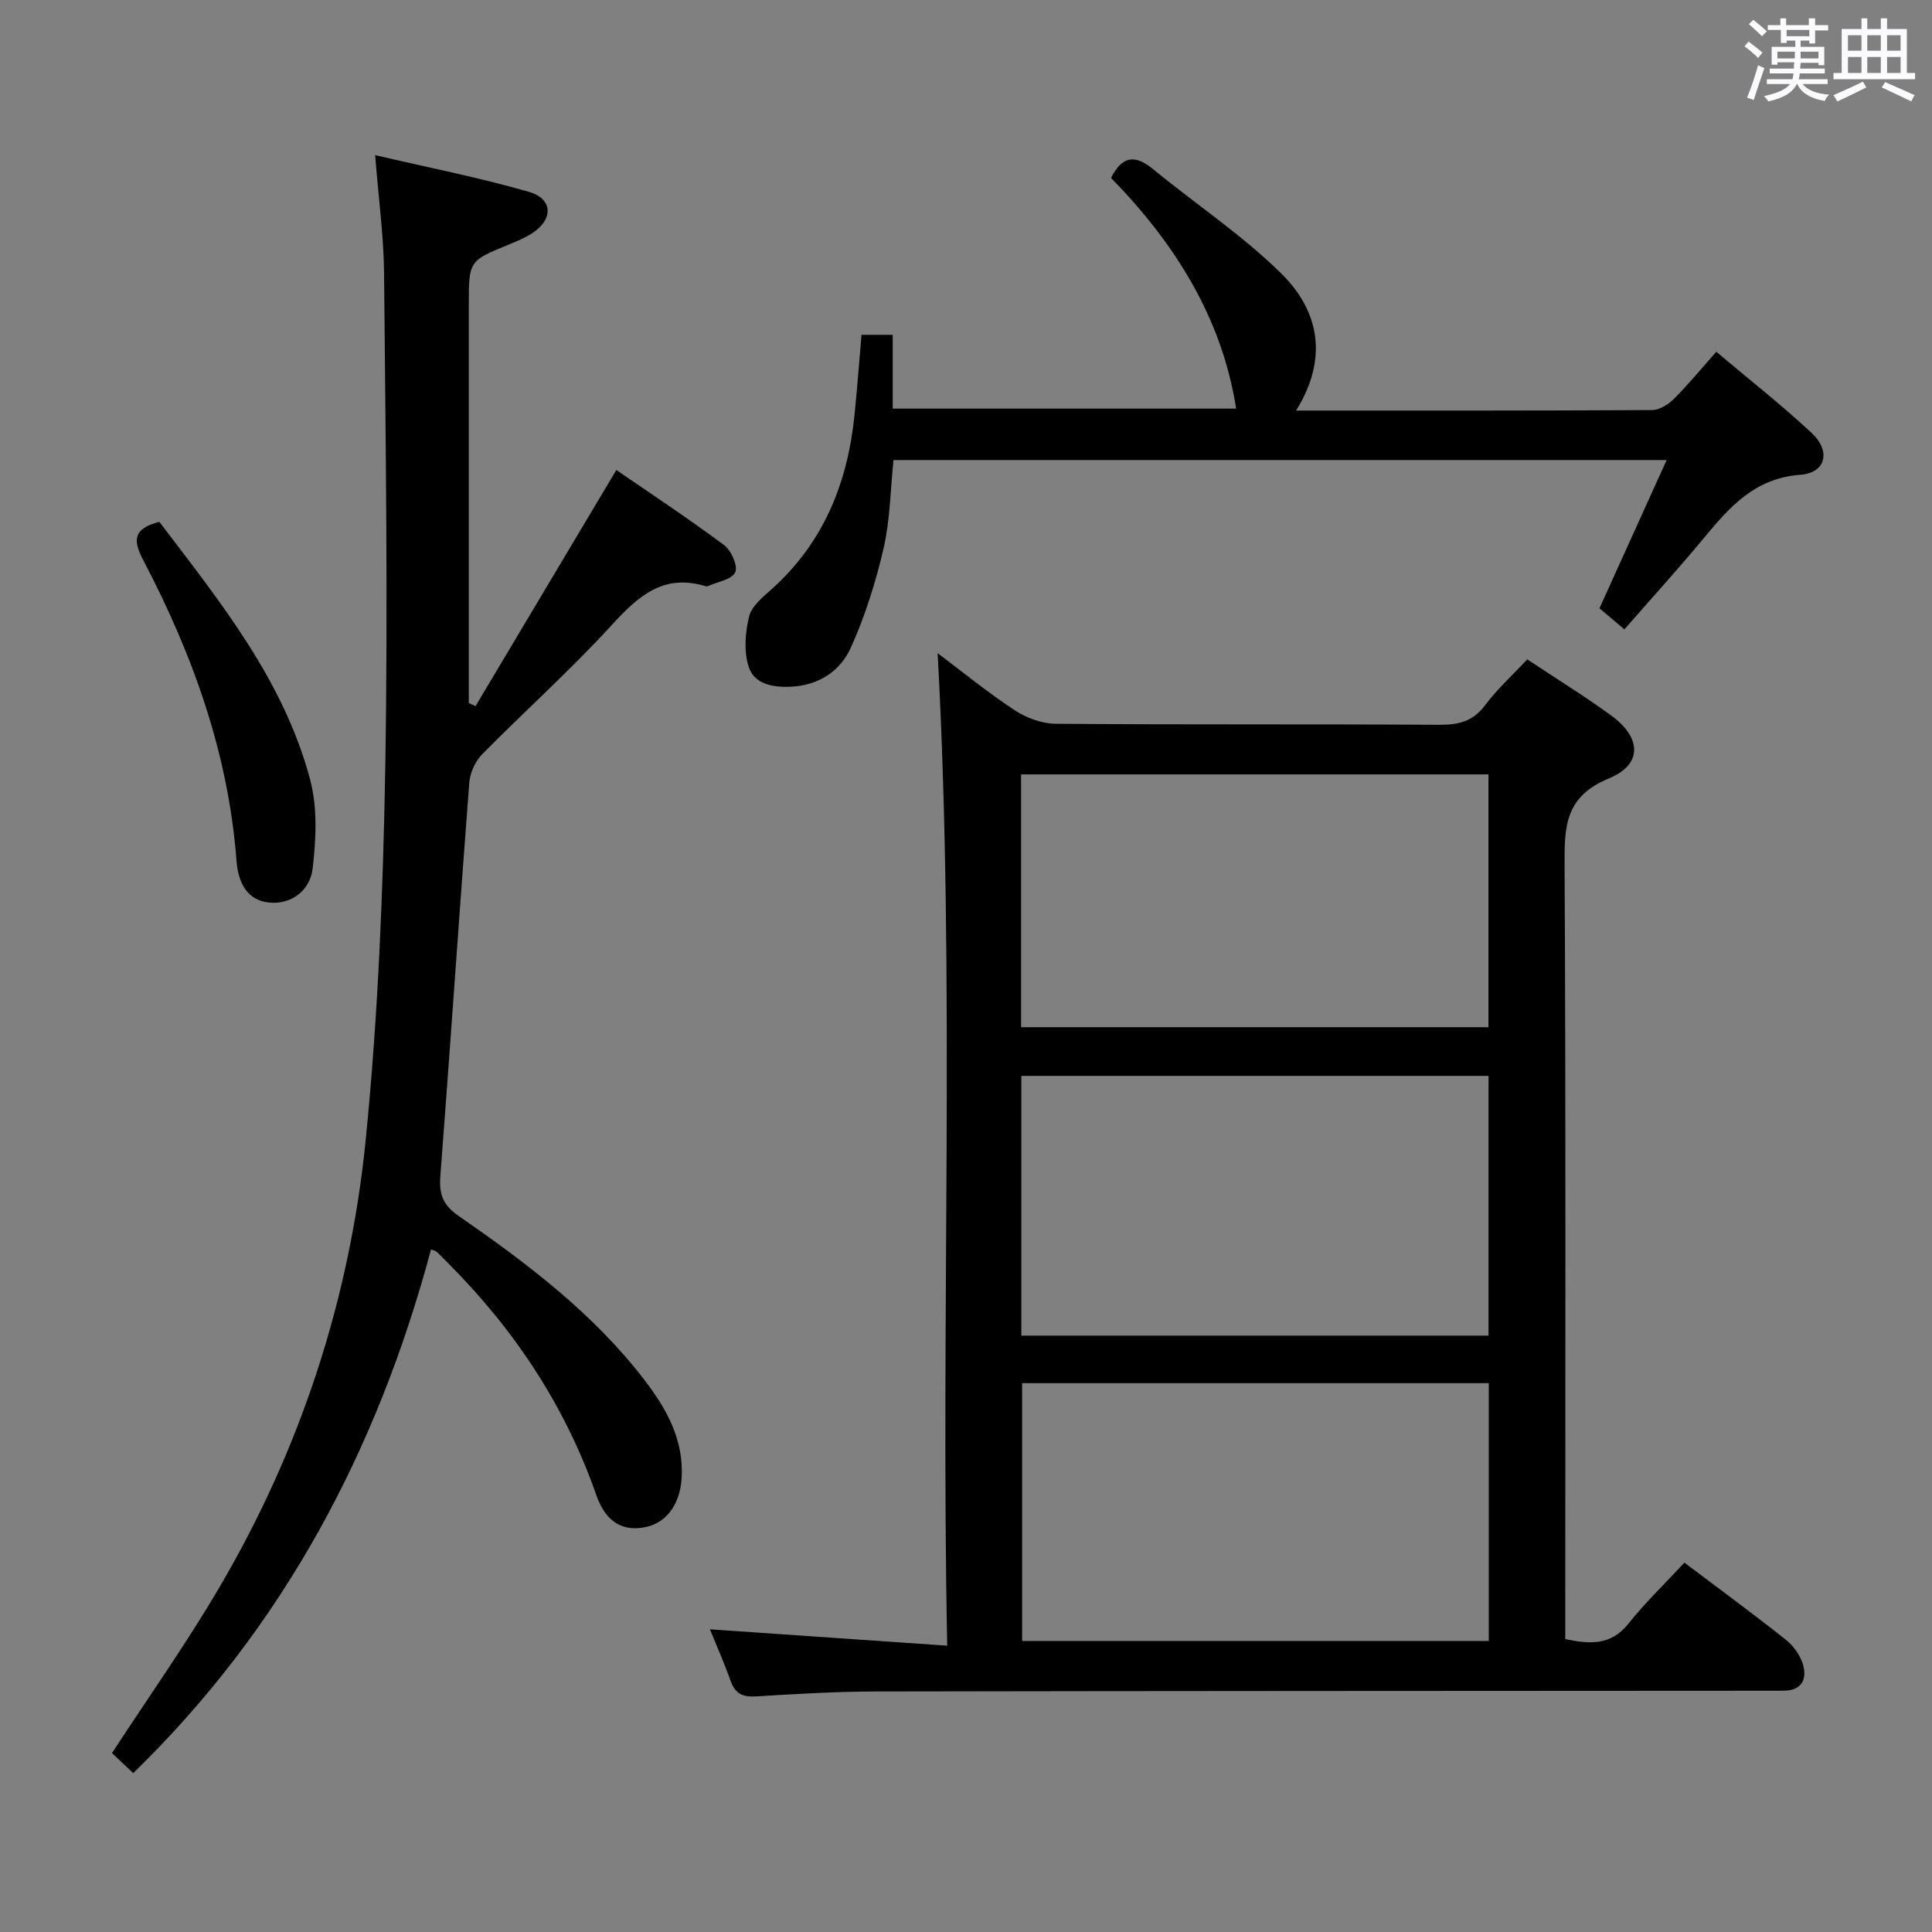 <svg enable-background="new 0 0 400 400" viewBox="0 0 400 400" xmlns="http://www.w3.org/2000/svg"><rect x="0" y="0" width="400" height="400" fill="#808080" stroke="none"/><path d="m361.2 9.6.8-1c.9.7 1.9 1.4 2.9 2.3l-.9 1.1c-1-1-2-1.8-2.8-2.4zm.5 10.6c.9-2.1 1.6-4.3 2.3-6.7.4.2.8.4 1.3.6-.7 2.1-1.5 4.3-2.2 6.6zm.4-15.2.9-.9c1 .8 2 1.6 2.8 2.4l-1 1c-.9-.9-1.8-1.7-2.7-2.5zm12.5-1.2h1.2v1.4h2.7v1.1h-2.7v2.7h-1.2v-.6h-1.8v1.3h4.9v3.8h-1.2v-.5h-3.7c0 .4-.1.9-.1 1.2h5.1v1h-5.2c0 .5-.1.9-.2 1.2h6v1h-5.2c1.1 1.3 2.9 2 5.5 2.2-.4.4-.7.8-.9 1.3-2.9-.5-4.8-1.6-5.7-3.5h-.1c-.8 1.7-2.7 2.9-5.9 3.6-.2-.4-.6-.8-.9-1.1 2.8-.6 4.6-1.4 5.4-2.5h-4.8v-1h5.3c.1-.3.2-.7.2-1.2h-4.9v-1h5c0-.4 0-.8.1-1.3h-3.5v.5h-1.2v-3.7h4.9v-1.3h-1.8v.5h-1.2v-2.7h-2.7v-1h2.6v-1.4h1.2v1.4h4.7v-1.4zm-6.6 8.3h3.6c0-.4 0-.9 0-1.4h-3.6zm1.9-4.6h4.7v-1.3h-4.7zm6.6 3.2h-3.7v1.4h3.7z" fill="#fbfafc"/><path d="m385.3 3.8h1.3v2.2h2.8v-2.2h1.3v2.2h4.1v9.1h1.7v1.3h-16.9v-1.3h1.7v-9.1h4.1v-2.2zm.4 13.1.7 1.2c-1.8.9-3.8 1.9-6 2.9-.2-.4-.5-.8-.8-1.3 2.3-1 4.3-1.9 6.1-2.8zm-3.1-6.4h2.8v-3.2h-2.8zm0 4.6h2.8v-3.3h-2.8zm4-4.6h2.8v-3.2h-2.8zm0 4.6h2.8v-3.3h-2.8zm3.7 1.9c2.1.9 4.1 1.8 6.1 2.7l-.7 1.3c-2.2-1.1-4.2-2-6.1-2.9zm3.2-9.7h-2.8v3.2h2.8v-3.1zm-2.8 7.8h2.8v-3.3h-2.8z" fill="#fbfafc"/><g fill="#010000"><path d="m316.2 136.51c6.1 4.06 11.92 7.64 17.41 11.65 6.25 4.57 6.51 10.11-.52 13.01-9.14 3.77-9.2 10.03-9.16 18.04.27 51.31.14 102.63.14 153.94v6.21c5.05 1.04 9.42 1.39 13.08-3.2 3.51-4.4 7.61-8.34 11.59-12.63 7.58 5.72 14.4 10.72 21.02 15.98 1.58 1.26 3 3.25 3.55 5.18.83 2.94-.26 5.3-3.92 5.35-1.33.02-2.67.01-4 .01-61.31.04-122.62.04-183.93.15-8.31.02-16.63.51-24.92 1.02-2.75.17-4.33-.54-5.27-3.2-1.31-3.69-2.91-7.29-4.29-10.69 16.28 1.12 32.25 2.23 49.13 3.39-1.38-69.4 1.71-137.45-1.98-205.49 4.97 3.74 10.24 8.05 15.89 11.78 2.44 1.61 5.67 2.82 8.55 2.84 26.49.21 52.98.05 79.47.21 3.96.02 6.93-.71 9.43-4.04 2.44-3.28 5.55-6.1 8.73-9.51zm-104.74 140.02h96.73c0-17.98 0-35.81 0-53.78-32.44 0-64.48 0-96.73 0zm96.78 9.84c-32.41 0-64.47 0-96.62 0v53.38h96.62c0-17.9 0-35.61 0-53.38zm-96.83-73.7h96.76c0-17.69 0-35.05 0-52.34-32.47 0-64.53 0-96.76 0z"/><path d="m89.24 258.68c-11.09 41.38-30.44 78.07-61.66 108.43-1.66-1.57-3.18-3.01-4.39-4.16 7.54-11.56 15.33-22.57 22.14-34.15 16.92-28.74 27.13-59.98 30.41-93.04 2.53-25.44 3.58-51.09 4.02-76.66.59-34.14.06-68.3-.24-102.44-.07-7.74-1.14-15.48-1.85-24.54 11.14 2.6 21.63 4.65 31.86 7.61 4.95 1.43 5.05 5.63.76 8.48-1.51 1-3.23 1.72-4.92 2.41-8.3 3.39-8.31 3.37-8.31 12.57v77.47 4.9c.46.21.92.43 1.39.64 9.61-16.11 19.22-32.23 29.16-48.89 7.12 4.9 14.87 10.01 22.31 15.55 1.48 1.1 2.91 4.37 2.29 5.64-.74 1.52-3.69 1.96-5.69 2.86-.14.06-.34.04-.49-.01-8.67-2.62-13.89 2.05-19.35 8.03-8.51 9.32-17.98 17.77-26.85 26.78-1.43 1.45-2.51 3.83-2.67 5.86-2.08 27.16-3.91 54.34-5.99 81.51-.28 3.71.51 5.95 3.76 8.2 14.11 9.78 27.82 20.1 38.41 33.87 4.63 6.02 8.29 12.47 7.78 20.49-.34 5.32-3.1 9.14-7.37 10.06-4.61.99-8.27-.83-10.27-6.56-6.44-18.42-16.88-34.2-30.58-47.94-.82-.82-1.62-1.67-2.48-2.46-.21-.23-.58-.27-1.18-.51z"/><path d="m268.34 85c25.1 0 49.41.04 73.72-.1 1.53-.01 3.36-1.17 4.52-2.33 2.93-2.92 5.56-6.13 8.76-9.74 6.75 5.7 13.52 11 19.78 16.85 3.99 3.73 2.9 8.22-2.35 8.61-9.42.7-14.61 6.6-19.94 13.03-5.31 6.41-10.92 12.57-16.51 18.98-3.05-2.57-4.26-3.58-5.17-4.36 4.65-10.26 9.13-20.15 13.91-30.69-54.09 0-106.85 0-160.07 0-.64 6.14-.69 12.33-2.04 18.21-1.62 7.03-3.83 14.05-6.79 20.62-2.16 4.8-6.58 7.81-12.33 8.09-3.77.19-7.64-.48-8.82-4.11-1.03-3.17-.73-7.09.08-10.41.52-2.15 2.83-4.02 4.66-5.66 10.76-9.63 15.73-21.98 17.16-36.01.55-5.44.96-10.89 1.46-16.66h6.46v15.28h71.1c-2.94-18.83-12.74-34.3-25.9-47.76 2.29-4.57 4.97-4.89 8.69-1.83 8.83 7.26 18.48 13.65 26.57 21.63 7.83 7.73 9.78 17.55 3.05 28.36z"/><path d="m32.99 108.04c12.54 16.5 25.71 32.74 31.2 53.29 1.56 5.83 1.26 12.42.54 18.52-.51 4.29-4.18 7.47-8.97 7.02-4.8-.45-6.47-4.45-6.79-8.62-1.68-22.27-9.08-42.77-19.34-62.33-2.08-3.98-2.16-6.47 3.36-7.88z"/></g></svg>